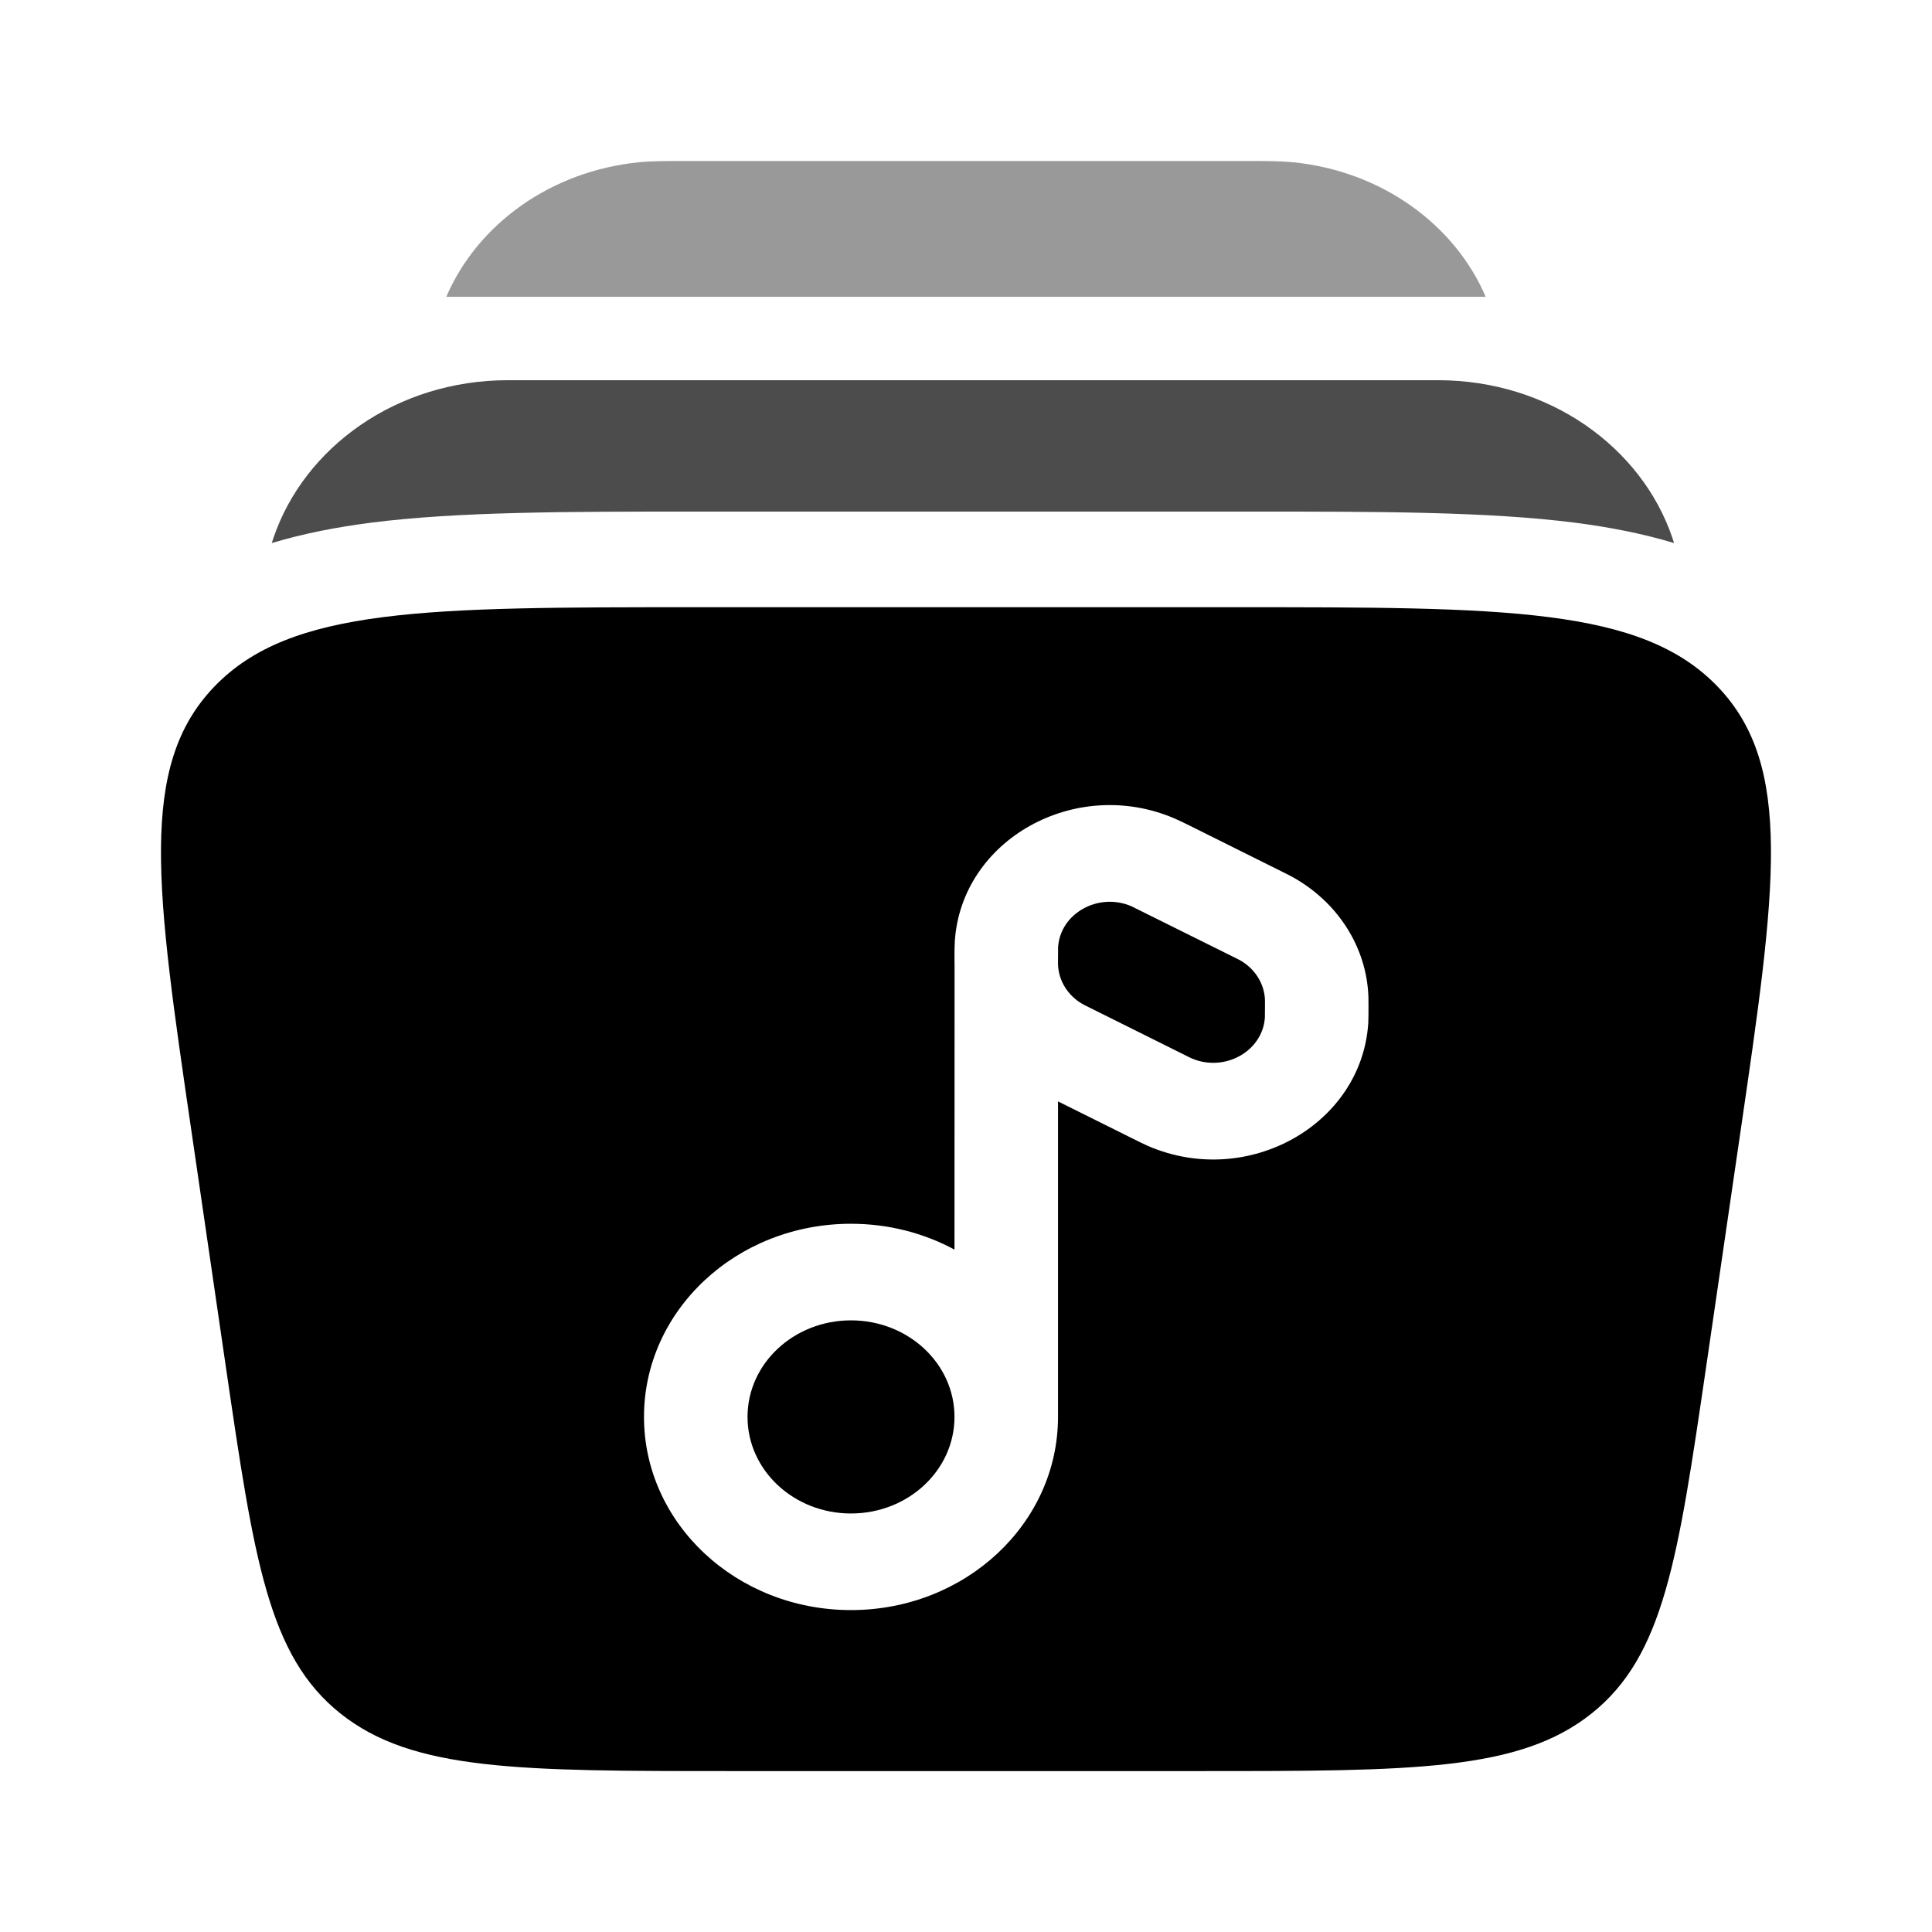 <svg width="24" height="24" viewBox="0 0 24 24" fill="none" xmlns="http://www.w3.org/2000/svg">
<path fill-rule="evenodd" clip-rule="evenodd" d="M15.328 7.543H8.672C5.298 7.543 3.61 7.543 2.662 8.53C1.714 9.517 1.937 11.041 2.384 14.091L2.806 16.982C3.156 19.373 3.331 20.569 4.228 21.285C5.126 22.001 6.449 22.001 9.095 22.001H14.905C17.551 22.001 18.875 22.001 19.772 21.285C20.669 20.569 20.844 19.373 21.194 16.982L21.616 14.091C22.062 11.041 22.285 9.517 21.338 8.53C20.39 7.543 18.702 7.543 15.328 7.543ZM14.588 10.166C13.357 9.64 11.943 10.431 11.861 11.693C11.857 11.748 11.857 11.817 11.857 11.9L11.857 11.927C11.857 11.957 11.857 11.983 11.858 12.009L11.857 15.523C11.479 15.319 11.04 15.202 10.571 15.202C9.151 15.202 8 16.276 8 17.601C8 18.927 9.151 20.001 10.571 20.001C11.992 20.001 13.143 18.927 13.143 17.601L13.143 13.682L14.071 14.144C14.15 14.183 14.215 14.216 14.269 14.239C15.5 14.765 16.914 13.973 16.997 12.711C17 12.656 17 12.587 17 12.504L17 12.478C17 12.444 17 12.414 16.999 12.385C16.978 11.762 16.612 11.193 16.033 10.882C16.006 10.868 15.978 10.854 15.946 10.838L14.786 10.26C14.707 10.221 14.642 10.189 14.588 10.166Z" fill="black"/>
<path d="M14.053 11.257C13.643 11.082 13.171 11.346 13.144 11.766C13.143 11.779 13.143 11.807 13.143 11.92C13.143 11.965 13.143 11.974 13.143 11.981C13.15 12.189 13.272 12.379 13.465 12.482C13.472 12.486 13.481 12.49 13.523 12.511L14.658 13.076C14.765 13.13 14.791 13.142 14.804 13.148C15.214 13.323 15.686 13.059 15.713 12.639C15.714 12.625 15.714 12.598 15.714 12.485C15.714 12.44 15.714 12.431 15.714 12.423C15.707 12.216 15.585 12.026 15.392 11.922L14.053 11.257Z" fill="black"/>
<path d="M10.571 16.402C11.282 16.402 11.857 16.939 11.857 17.601C11.857 18.264 11.282 18.801 10.571 18.801C9.861 18.801 9.286 18.264 9.286 17.601C9.286 16.939 9.861 16.402 10.571 16.402Z" fill="black"/>
<path opacity="0.4" d="M8.51 2H15.49C15.723 2 15.901 2 16.057 2.015C17.165 2.124 18.071 2.79 18.456 3.687H5.544C5.929 2.79 6.836 2.124 7.944 2.015C8.099 2 8.278 2 8.51 2Z" fill="black"/>
<path opacity="0.7" d="M6.311 4.723C4.92 4.723 3.78 5.562 3.399 6.676C3.391 6.7 3.384 6.723 3.376 6.746C3.775 6.626 4.189 6.547 4.608 6.493C5.689 6.355 7.054 6.355 8.64 6.355H15.532C17.118 6.355 18.484 6.355 19.564 6.493C19.983 6.547 20.398 6.626 20.796 6.746C20.789 6.723 20.781 6.7 20.773 6.676C20.393 5.562 19.252 4.723 17.862 4.723H6.311Z" fill="black"/>
</svg>
